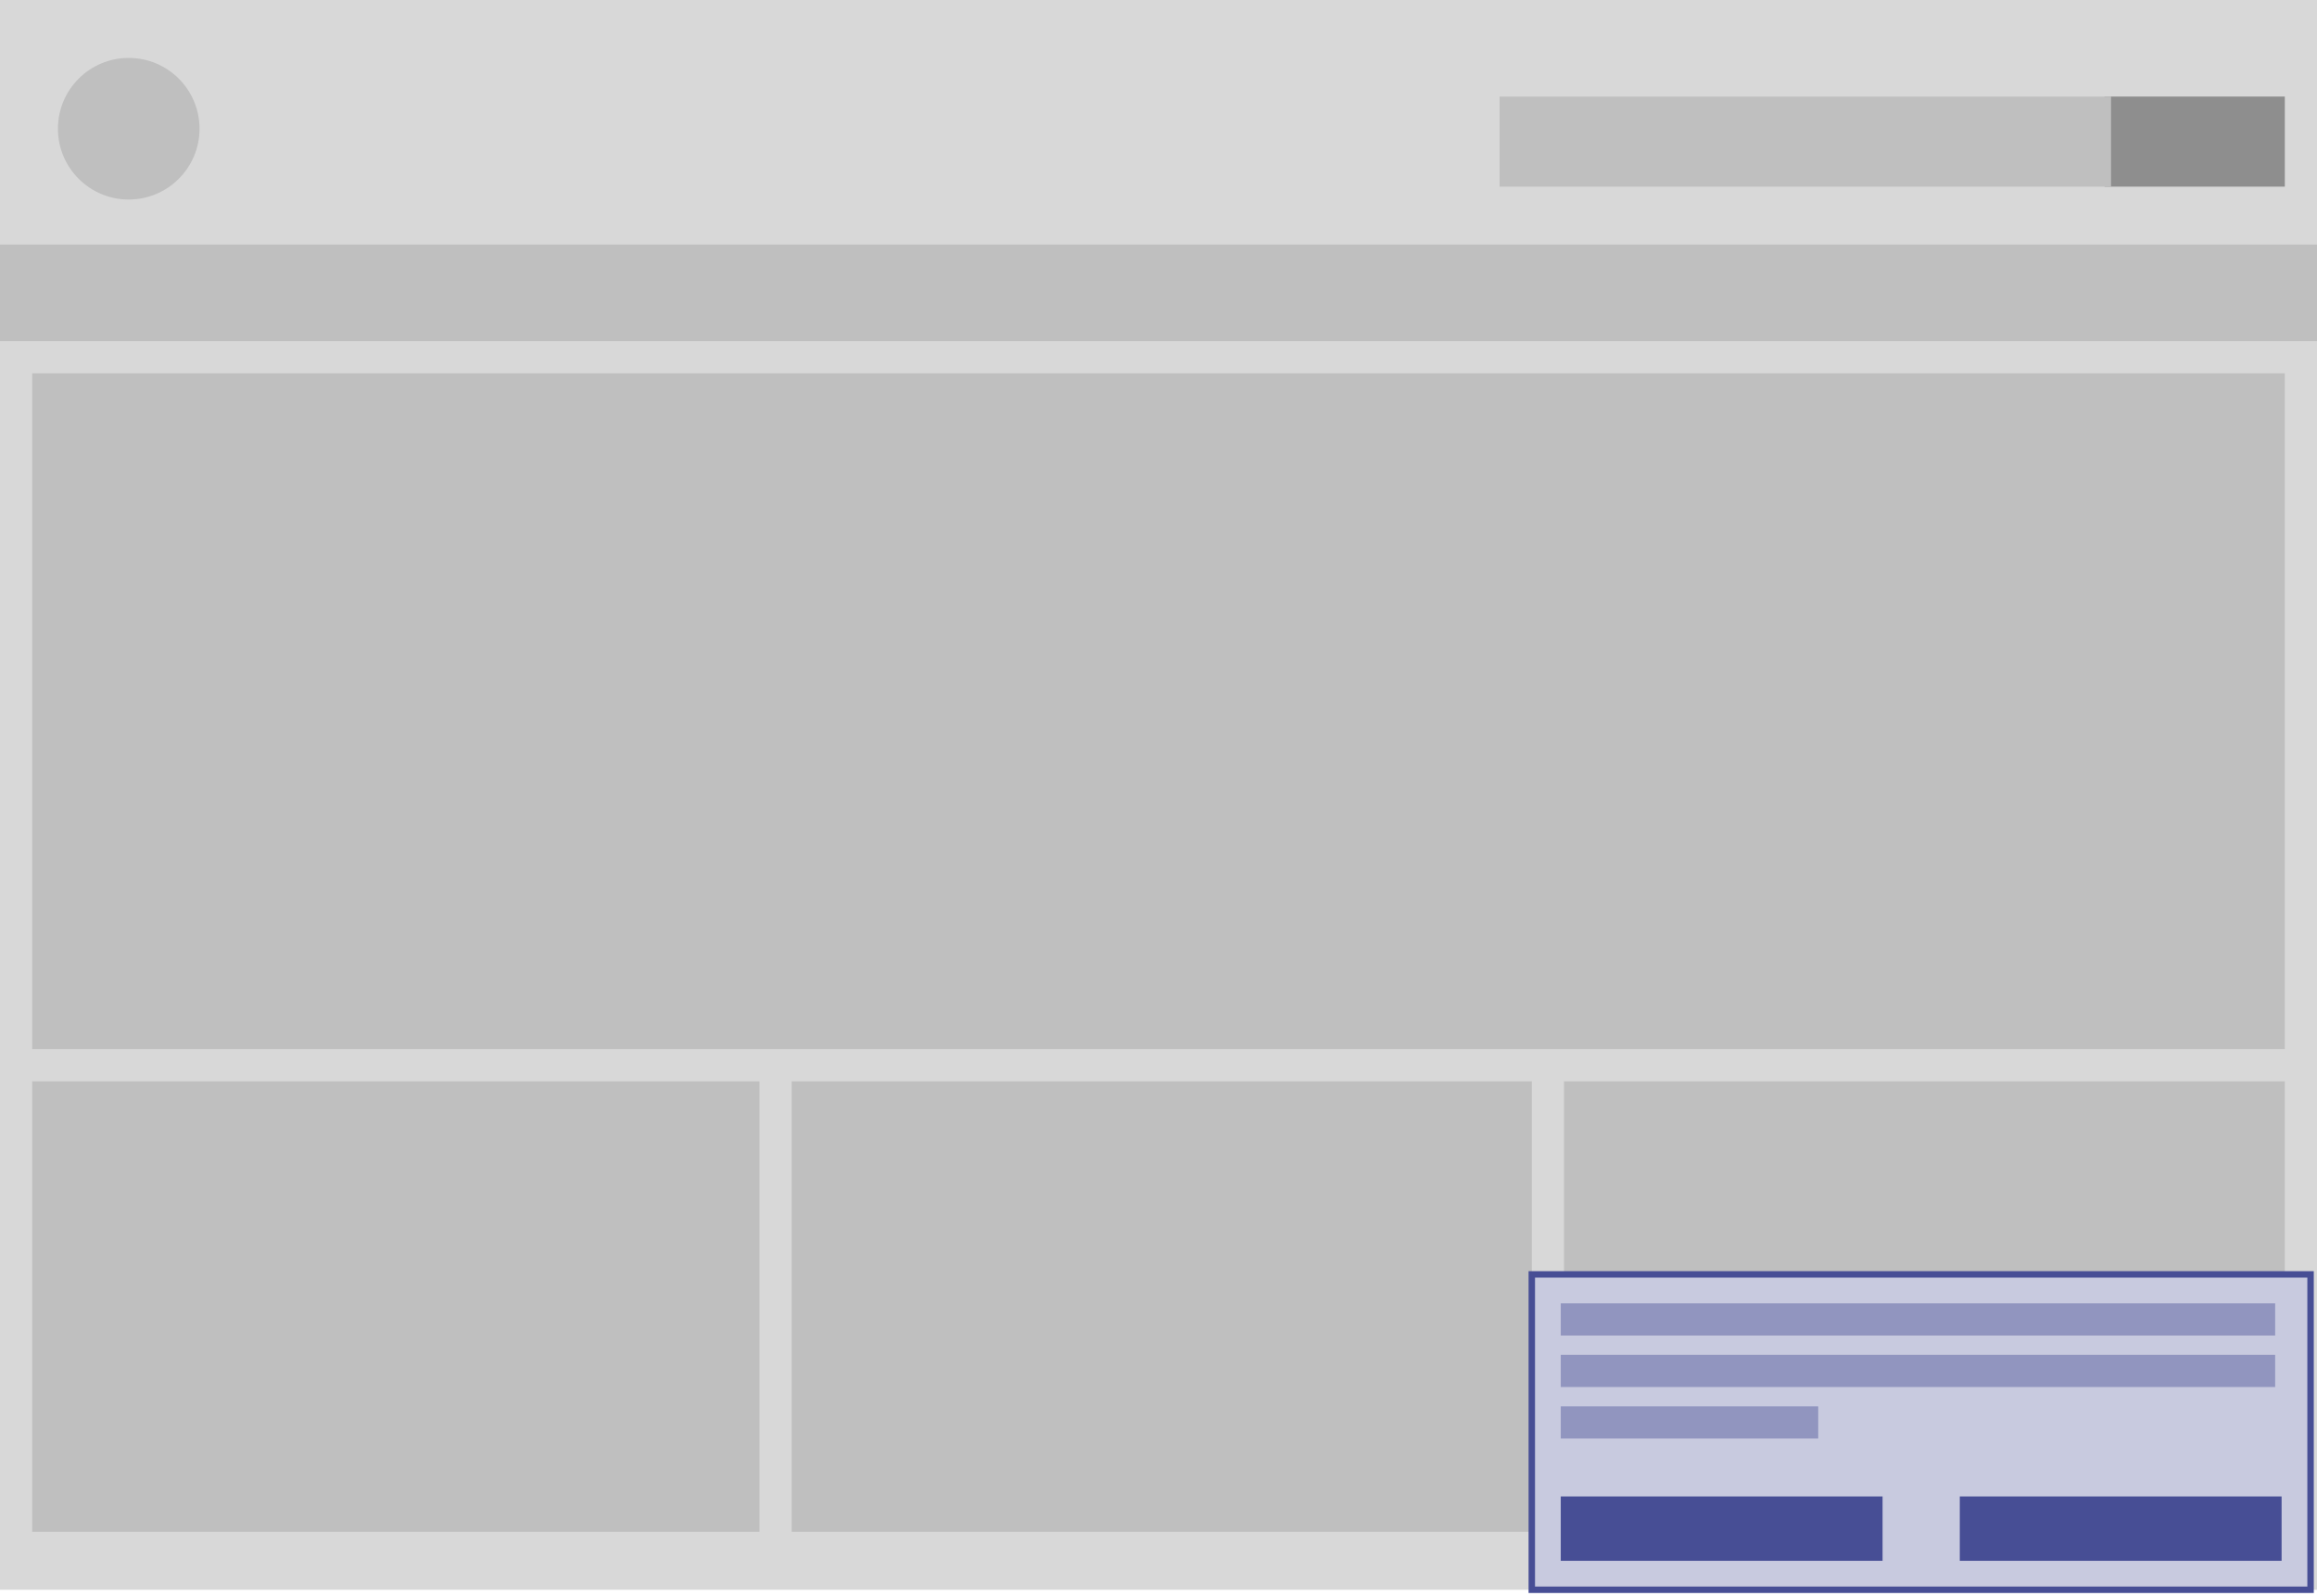 <svg width="360" height="248" viewBox="0 0 360 248" fill="none" xmlns="http://www.w3.org/2000/svg">
<path d="M360 0H0V247H360V0Z" fill="#D8D8D8"/>
<path d="M355 58H5V163H355V58Z" fill="#BFBFBF"/>
<path d="M360 38H0V53H360V38Z" fill="#BFBFBF"/>
<path d="M355 15H327V29H355V15Z" fill="#8E8E8E"/>
<path d="M327.5 15.5H233.5V28.5H327.5V15.5Z" fill="#BFBFBF" stroke="#BFBFBF"/>
<path d="M31 20C31 13.925 26.075 9 20 9C13.925 9 9 13.925 9 20C9 26.075 13.925 31 20 31C26.075 31 31 26.075 31 20Z" fill="#BFBFBF"/>
<path d="M118 168H5V238H118V168Z" fill="#BFBFBF"/>
<path d="M238 168H123V238H238V168Z" fill="#BFBFBF"/>
<path d="M355 168H243V238H355V168Z" fill="#BFBFBF"/>
<path d="M359 198H238V247H359V198Z" fill="#C8CADF" stroke="#474E95"/>
<path d="M292.5 232.5H242.5V242.5H292.5V232.5Z" fill="#474E95"/>
<path d="M354.5 232.5H304.5V242.5H354.5V232.5Z" fill="#474E95"/>
<path d="M353.5 202.5H242.5V207.5H353.5V202.5Z" fill="#9195BF"/>
<path d="M353.5 210.5H242.5V215.5H353.5V210.5Z" fill="#9195BF"/>
<path d="M282.5 218.5H242.5V223.5H282.5V218.5Z" fill="#9195BF"/>
</svg>
